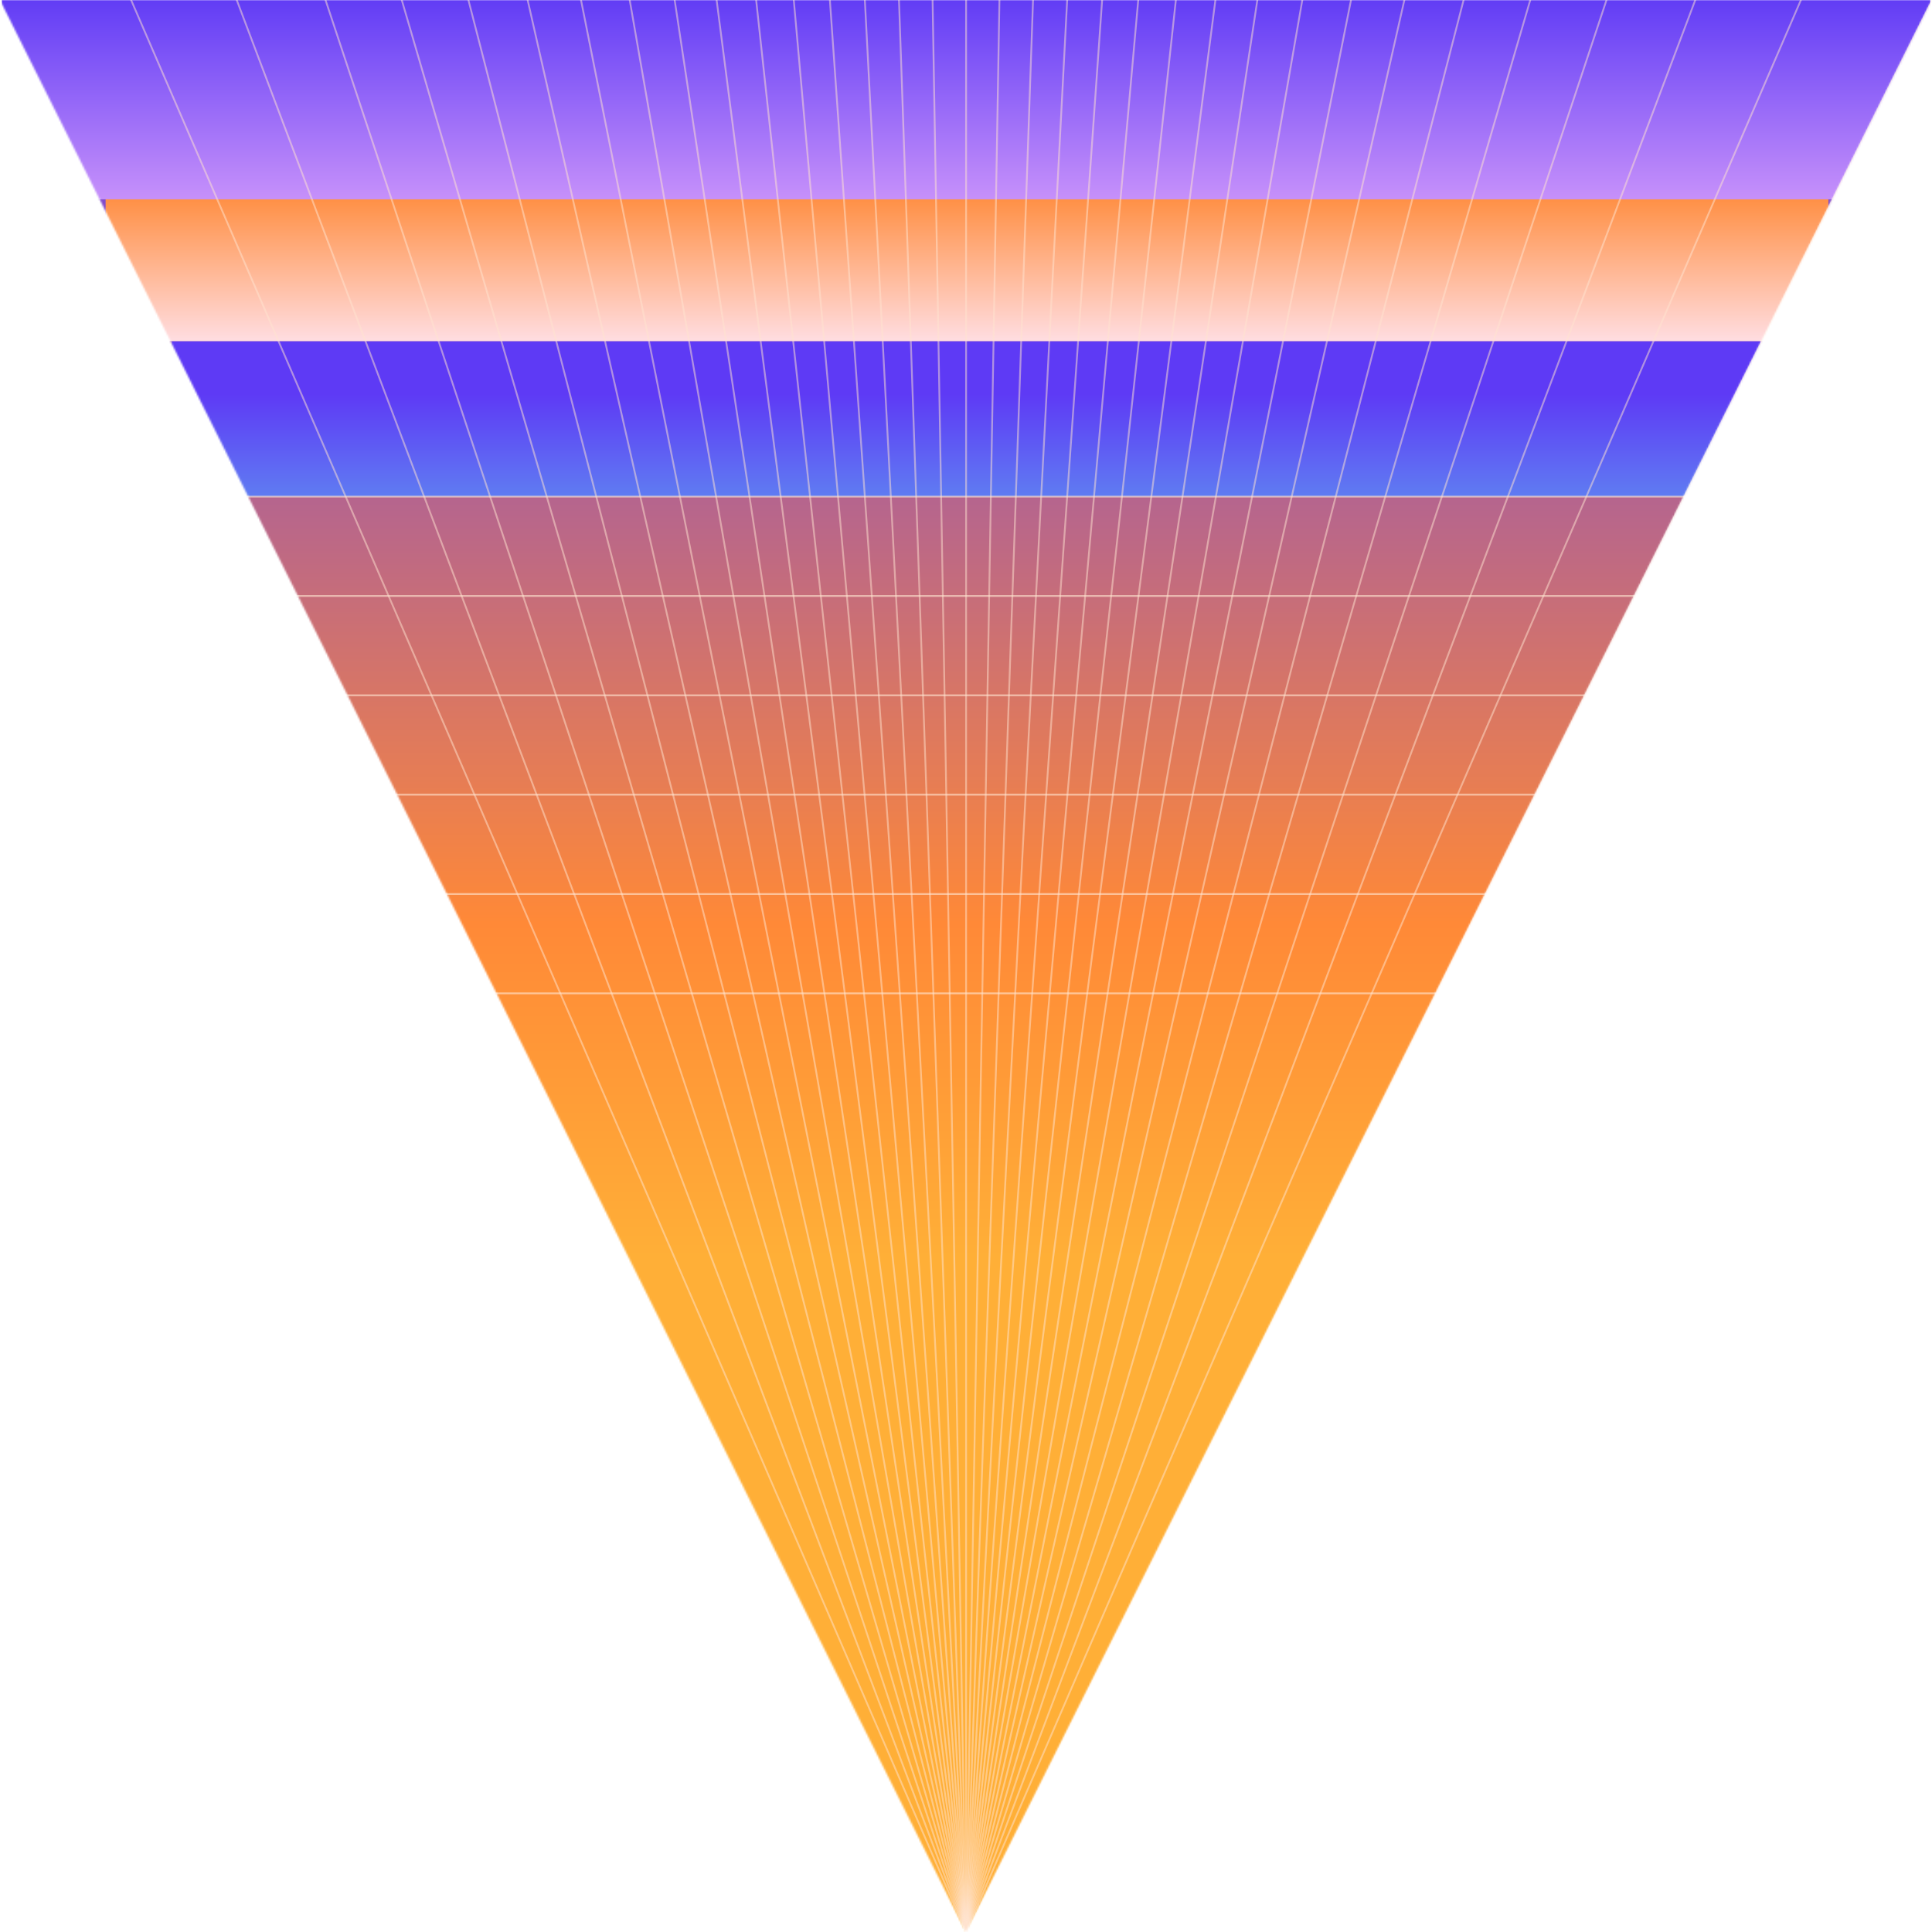 <svg preserveAspectRatio="none" viewBox="0 0 1080 1080" fill="none" xmlns="http://www.w3.org/2000/svg">
<g clip-path="url(#clip0_104_2953)">
<mask id="mask0_104_2953" style="mask-type:alpha" maskUnits="userSpaceOnUse" x="-1" y="-1" width="1081" height="1082">
<path d="M539.935 1080.07L-0.065 -0.066L1079.93 -0.066L539.935 1080.07Z" fill="black"/>
</mask>
<g mask="url(#mask0_104_2953)">
<rect x="1.118" y="-3.658" width="1077.86" height="1085.75" fill="url(#paint0_linear_104_2953)"/>
<rect x="95.986" y="190.705" width="888.124" height="86.912" fill="url(#paint1_linear_104_2953)"/>
<rect x="59.04" y="103.793" width="963.046" height="86.912" fill="url(#paint2_linear_104_2953)"/>
<rect x="1.118" y="-3.658" width="1077.86" height="115.087" fill="url(#paint3_linear_104_2953)"/>
<path d="M540.06 3989.27L540.06 -1829.14" stroke="url(#paint4_linear_104_2953)" stroke-opacity="0.63"/>
<path d="M-158.97 2481.58L1238.9 -317.824" stroke="#FFE5D0" stroke-opacity="0.63"/>
<path d="M-133.46 2638.89L1213.58 -478.764" stroke="url(#paint5_linear_104_2953)" stroke-opacity="0.63"/>
<path d="M-105.293 2790.05L1185.41 -629.923" stroke="url(#paint6_linear_104_2953)" stroke-opacity="0.63"/>
<path d="M-74.578 2934.46L1154.7 -774.332" stroke="url(#paint7_linear_104_2953)" stroke-opacity="0.63"/>
<path d="M-41.438 3071.55L1121.56 -911.423" stroke="url(#paint8_linear_104_2953)" stroke-opacity="0.63"/>
<path d="M-6.003 3200.78L1086.12 -1040.65" stroke="url(#paint9_linear_104_2953)" stroke-opacity="0.63"/>
<path d="M31.587 3321.64L1048.53 -1161.52" stroke="url(#paint10_linear_104_2953)" stroke-opacity="0.63"/>
<path d="M71.184 3433.66L1008.94 -1273.53" stroke="url(#paint11_linear_104_2953)" stroke-opacity="0.63"/>
<path d="M112.631 3536.38L967.49 -1376.26" stroke="url(#paint12_linear_104_2953)" stroke-opacity="0.63"/>
<path d="M155.765 3629.42L924.356 -1469.29" stroke="url(#paint13_linear_104_2953)" stroke-opacity="0.63"/>
<path d="M200.416 3712.39L879.705 -1552.26" stroke="url(#paint14_linear_104_2953)" stroke-opacity="0.63"/>
<path d="M246.408 3784.97L833.714 -1624.84" stroke="url(#paint15_linear_104_2953)" stroke-opacity="0.63"/>
<path d="M293.558 3846.88L786.564 -1686.75" stroke="url(#paint16_linear_104_2953)" stroke-opacity="0.63"/>
<path d="M341.681 3897.87L738.441 -1737.74" stroke="url(#paint17_linear_104_2953)" stroke-opacity="0.63"/>
<path d="M390.587 3937.74L689.535 -1777.61" stroke="url(#paint18_linear_104_2953)" stroke-opacity="0.63"/>
<path d="M440.082 3966.33L640.039 -1806.2" stroke="url(#paint19_linear_104_2953)" stroke-opacity="0.63"/>
<path d="M489.972 3983.53L590.148 -1823.4" stroke="url(#paint20_linear_104_2953)" stroke-opacity="0.63"/>
<path d="M1238.98 2481.57L-160.576 -316.997" stroke="#FFE5D0" stroke-opacity="0.63"/>
<path d="M1213.47 2638.88L-133.574 -478.773" stroke="url(#paint21_linear_104_2953)" stroke-opacity="0.63"/>
<path d="M1185.3 2790.04L-105.407 -629.934" stroke="url(#paint22_linear_104_2953)" stroke-opacity="0.63"/>
<path d="M1154.59 2934.45L-74.692 -774.343" stroke="url(#paint23_linear_104_2953)" stroke-opacity="0.63"/>
<path d="M1121.45 3071.54L-41.552 -911.433" stroke="url(#paint24_linear_104_2953)" stroke-opacity="0.63"/>
<path d="M1086.01 3200.77L-6.117 -1040.66" stroke="url(#paint25_linear_104_2953)" stroke-opacity="0.63"/>
<path d="M1048.42 3321.63L31.474 -1161.53" stroke="url(#paint26_linear_104_2953)" stroke-opacity="0.63"/>
<path d="M1008.82 3433.65L71.07 -1273.54" stroke="url(#paint27_linear_104_2953)" stroke-opacity="0.63"/>
<path d="M967.377 3536.37L112.518 -1376.27" stroke="url(#paint28_linear_104_2953)" stroke-opacity="0.63"/>
<path d="M924.243 3629.41L155.652 -1469.3" stroke="url(#paint29_linear_104_2953)" stroke-opacity="0.63"/>
<path d="M879.592 3712.38L200.303 -1552.27" stroke="url(#paint30_linear_104_2953)" stroke-opacity="0.63"/>
<path d="M833.6 3784.96L246.294 -1624.85" stroke="url(#paint31_linear_104_2953)" stroke-opacity="0.63"/>
<path d="M786.45 3846.87L293.444 -1686.76" stroke="url(#paint32_linear_104_2953)" stroke-opacity="0.63"/>
<path d="M738.327 3897.86L341.567 -1737.75" stroke="url(#paint33_linear_104_2953)" stroke-opacity="0.63"/>
<path d="M689.421 3937.72L390.473 -1777.62" stroke="url(#paint34_linear_104_2953)" stroke-opacity="0.63"/>
<path d="M639.926 3966.31L439.969 -1806.21" stroke="url(#paint35_linear_104_2953)" stroke-opacity="0.63"/>
<path d="M590.035 3983.51L489.859 -1823.41" stroke="url(#paint36_linear_104_2953)" stroke-opacity="0.63"/>
<path d="M-80.749 555.292H1078.99" stroke="#FFE5D0" stroke-opacity="0.63"/>
<path d="M-80.749 499.757H1078.99" stroke="#FFE5D0" stroke-opacity="0.63"/>
<path d="M-80.749 444.222H1078.99" stroke="#FFE5D0" stroke-opacity="0.63"/>
<path d="M-80.749 388.687H1078.99" stroke="#FFE5D0" stroke-opacity="0.63"/>
<path d="M-80.749 333.152H1078.99" stroke="#FFE5D0" stroke-opacity="0.63"/>
<path d="M-80.749 277.616H1078.99" stroke="#FFE5D0" stroke-opacity="0.63"/>
</g>
</g>
<defs>
<linearGradient id="paint0_linear_104_2953" x1="540.048" y1="-3.658" x2="540.048" y2="1082.09" gradientUnits="userSpaceOnUse">
<stop stop-color="#5E3AF5"/>
<stop offset="0.479" stop-color="#FF8937"/>
<stop offset="0.651" stop-color="#FFAF37"/>
</linearGradient>
<linearGradient id="paint1_linear_104_2953" x1="540.048" y1="220.408" x2="540.048" y2="346.64" gradientUnits="userSpaceOnUse">
<stop stop-color="#5E3AF5"/>
<stop offset="1" stop-color="#60CBEE"/>
</linearGradient>
<linearGradient id="paint2_linear_104_2953" x1="540.563" y1="103.793" x2="540.563" y2="190.704" gradientUnits="userSpaceOnUse">
<stop stop-color="#FF8937"/>
<stop offset="1" stop-color="#FFDDE1"/>
</linearGradient>
<linearGradient id="paint3_linear_104_2953" x1="540.048" y1="-3.658" x2="540.048" y2="152.295" gradientUnits="userSpaceOnUse">
<stop stop-color="#5E3AF5"/>
<stop offset="1" stop-color="#EBAFFC"/>
</linearGradient>
<linearGradient id="paint4_linear_104_2953" x1="539.56" y1="3989.27" x2="539.562" y2="-1829.14" gradientUnits="userSpaceOnUse">
<stop offset="0.363" stop-color="#5E3AF5" stop-opacity="0.63"/>
<stop offset="0.417" stop-color="#FFE5D0" stop-opacity="0.8"/>
<stop offset="1" stop-color="#FFE5D0" stop-opacity="0.8"/>
</linearGradient>
<linearGradient id="paint5_linear_104_2953" x1="-133.546" y1="2638.4" x2="1700.47" y2="2319.26" gradientUnits="userSpaceOnUse">
<stop offset="0.245" stop-color="#5E3AF5" stop-opacity="0.63"/>
<stop offset="0.339" stop-color="#FFE5D0" stop-opacity="0.8"/>
<stop offset="1" stop-color="#FFE5D0" stop-opacity="0.8"/>
</linearGradient>
<linearGradient id="paint6_linear_104_2953" x1="-105.39" y1="2789.56" x2="1791.36" y2="2411.69" gradientUnits="userSpaceOnUse">
<stop offset="0.263" stop-color="#5E3AF5" stop-opacity="0.63"/>
<stop offset="0.358" stop-color="#FFE5D0" stop-opacity="0.8"/>
<stop offset="1" stop-color="#FFE5D0" stop-opacity="0.8"/>
</linearGradient>
<linearGradient id="paint7_linear_104_2953" x1="-74.689" y1="2933.97" x2="1894.55" y2="2487.27" gradientUnits="userSpaceOnUse">
<stop offset="0.282" stop-color="#5E3AF5" stop-opacity="0.63"/>
<stop offset="0.369" stop-color="#FFE5D0" stop-opacity="0.8"/>
<stop offset="1" stop-color="#FFE5D0" stop-opacity="0.8"/>
</linearGradient>
<linearGradient id="paint8_linear_104_2953" x1="-41.563" y1="3071.07" x2="2010.93" y2="2542.57" gradientUnits="userSpaceOnUse">
<stop offset="0.294" stop-color="#5E3AF5" stop-opacity="0.63"/>
<stop offset="0.377" stop-color="#FFE5D0" stop-opacity="0.8"/>
<stop offset="1" stop-color="#FFE5D0" stop-opacity="0.8"/>
</linearGradient>
<linearGradient id="paint9_linear_104_2953" x1="-6.143" y1="3200.3" x2="2141.36" y2="2573.25" gradientUnits="userSpaceOnUse">
<stop offset="0.31" stop-color="#5E3AF5" stop-opacity="0.63"/>
<stop offset="0.382" stop-color="#FFE5D0" stop-opacity="0.8"/>
<stop offset="1" stop-color="#FFE5D0" stop-opacity="0.8"/>
</linearGradient>
<linearGradient id="paint10_linear_104_2953" x1="31.43" y1="3321.17" x2="2286.57" y2="2573.7" gradientUnits="userSpaceOnUse">
<stop offset="0.309" stop-color="#5E3AF5" stop-opacity="0.63"/>
<stop offset="0.389" stop-color="#FFE5D0" stop-opacity="0.8"/>
<stop offset="1" stop-color="#FFE5D0" stop-opacity="0.8"/>
</linearGradient>
<linearGradient id="paint11_linear_104_2953" x1="71.007" y1="3433.19" x2="2446.87" y2="2536.53" gradientUnits="userSpaceOnUse">
<stop offset="0.322" stop-color="#5E3AF5" stop-opacity="0.63"/>
<stop offset="0.393" stop-color="#FFE5D0" stop-opacity="0.8"/>
<stop offset="1" stop-color="#FFE5D0" stop-opacity="0.8"/>
</linearGradient>
<linearGradient id="paint12_linear_104_2953" x1="112.433" y1="3535.93" x2="2621.49" y2="2451.84" gradientUnits="userSpaceOnUse">
<stop offset="0.335" stop-color="#5E3AF5" stop-opacity="0.63"/>
<stop offset="0.4" stop-color="#FFE5D0" stop-opacity="0.8"/>
<stop offset="1" stop-color="#FFE5D0" stop-opacity="0.8"/>
</linearGradient>
<linearGradient id="paint13_linear_104_2953" x1="155.542" y1="3628.97" x2="2807.48" y2="2306.27" gradientUnits="userSpaceOnUse">
<stop offset="0.341" stop-color="#5E3AF5" stop-opacity="0.63"/>
<stop offset="0.403" stop-color="#FFE5D0" stop-opacity="0.8"/>
<stop offset="1" stop-color="#FFE5D0" stop-opacity="0.8"/>
</linearGradient>
<linearGradient id="paint14_linear_104_2953" x1="200.164" y1="3711.96" x2="2997.4" y2="2082" gradientUnits="userSpaceOnUse">
<stop offset="0.346" stop-color="#5E3AF5" stop-opacity="0.63"/>
<stop offset="0.409" stop-color="#FFE5D0" stop-opacity="0.8"/>
<stop offset="1" stop-color="#FFE5D0" stop-opacity="0.8"/>
</linearGradient>
<linearGradient id="paint15_linear_104_2953" x1="246.123" y1="3784.56" x2="3175.16" y2="1756.06" gradientUnits="userSpaceOnUse">
<stop offset="0.352" stop-color="#5E3AF5" stop-opacity="0.63"/>
<stop offset="0.41" stop-color="#FFE5D0" stop-opacity="0.8"/>
<stop offset="1" stop-color="#FFE5D0" stop-opacity="0.8"/>
</linearGradient>
<linearGradient id="paint16_linear_104_2953" x1="293.235" y1="3846.5" x2="3308.62" y2="1301.82" gradientUnits="userSpaceOnUse">
<stop offset="0.358" stop-color="#5E3AF5" stop-opacity="0.63"/>
<stop offset="0.412" stop-color="#FFE5D0" stop-opacity="0.8"/>
<stop offset="1" stop-color="#FFE5D0" stop-opacity="0.8"/>
</linearGradient>
<linearGradient id="paint17_linear_104_2953" x1="341.316" y1="3897.52" x2="3338.4" y2="696.827" gradientUnits="userSpaceOnUse">
<stop offset="0.359" stop-color="#5E3AF5" stop-opacity="0.63"/>
<stop offset="0.415" stop-color="#FFE5D0" stop-opacity="0.8"/>
<stop offset="1" stop-color="#FFE5D0" stop-opacity="0.8"/>
</linearGradient>
<linearGradient id="paint18_linear_104_2953" x1="390.176" y1="3937.45" x2="3167.03" y2="-54.014" gradientUnits="userSpaceOnUse">
<stop offset="0.362" stop-color="#5E3AF5" stop-opacity="0.63"/>
<stop offset="0.413" stop-color="#FFE5D0" stop-opacity="0.8"/>
<stop offset="1" stop-color="#FFE5D0" stop-opacity="0.8"/>
</linearGradient>
<linearGradient id="paint19_linear_104_2953" x1="439.628" y1="3966.12" x2="2668.49" y2="-871.647" gradientUnits="userSpaceOnUse">
<stop offset="0.361" stop-color="#5E3AF5" stop-opacity="0.63"/>
<stop offset="0.416" stop-color="#FFE5D0" stop-opacity="0.8"/>
<stop offset="1" stop-color="#FFE5D0" stop-opacity="0.8"/>
</linearGradient>
<linearGradient id="paint20_linear_104_2953" x1="489.485" y1="3983.41" x2="1760.25" y2="-1554.92" gradientUnits="userSpaceOnUse">
<stop offset="0.362" stop-color="#5E3AF5" stop-opacity="0.63"/>
<stop offset="0.415" stop-color="#FFE5D0" stop-opacity="0.8"/>
<stop offset="1" stop-color="#FFE5D0" stop-opacity="0.8"/>
</linearGradient>
<linearGradient id="paint21_linear_104_2953" x1="1213.55" y1="2638.39" x2="-620.464" y2="2319.25" gradientUnits="userSpaceOnUse">
<stop offset="0.245" stop-color="#5E3AF5" stop-opacity="0.63"/>
<stop offset="0.339" stop-color="#FFE5D0" stop-opacity="0.8"/>
<stop offset="1" stop-color="#FFE5D0" stop-opacity="0.8"/>
</linearGradient>
<linearGradient id="paint22_linear_104_2953" x1="1185.4" y1="2789.55" x2="-711.349" y2="2411.68" gradientUnits="userSpaceOnUse">
<stop offset="0.263" stop-color="#5E3AF5" stop-opacity="0.63"/>
<stop offset="0.358" stop-color="#FFE5D0" stop-opacity="0.8"/>
<stop offset="1" stop-color="#FFE5D0" stop-opacity="0.8"/>
</linearGradient>
<linearGradient id="paint23_linear_104_2953" x1="1154.7" y1="2933.96" x2="-814.546" y2="2487.26" gradientUnits="userSpaceOnUse">
<stop offset="0.282" stop-color="#5E3AF5" stop-opacity="0.63"/>
<stop offset="0.369" stop-color="#FFE5D0" stop-opacity="0.8"/>
<stop offset="1" stop-color="#FFE5D0" stop-opacity="0.8"/>
</linearGradient>
<linearGradient id="paint24_linear_104_2953" x1="1121.57" y1="3071.05" x2="-930.921" y2="2542.56" gradientUnits="userSpaceOnUse">
<stop offset="0.294" stop-color="#5E3AF5" stop-opacity="0.63"/>
<stop offset="0.377" stop-color="#FFE5D0" stop-opacity="0.8"/>
<stop offset="1" stop-color="#FFE5D0" stop-opacity="0.8"/>
</linearGradient>
<linearGradient id="paint25_linear_104_2953" x1="1086.15" y1="3200.29" x2="-1061.35" y2="2573.24" gradientUnits="userSpaceOnUse">
<stop offset="0.31" stop-color="#5E3AF5" stop-opacity="0.63"/>
<stop offset="0.382" stop-color="#FFE5D0" stop-opacity="0.8"/>
<stop offset="1" stop-color="#FFE5D0" stop-opacity="0.8"/>
</linearGradient>
<linearGradient id="paint26_linear_104_2953" x1="1048.58" y1="3321.16" x2="-1206.56" y2="2573.69" gradientUnits="userSpaceOnUse">
<stop offset="0.309" stop-color="#5E3AF5" stop-opacity="0.63"/>
<stop offset="0.389" stop-color="#FFE5D0" stop-opacity="0.8"/>
<stop offset="1" stop-color="#FFE5D0" stop-opacity="0.8"/>
</linearGradient>
<linearGradient id="paint27_linear_104_2953" x1="1009" y1="3433.18" x2="-1366.86" y2="2536.52" gradientUnits="userSpaceOnUse">
<stop offset="0.322" stop-color="#5E3AF5" stop-opacity="0.63"/>
<stop offset="0.393" stop-color="#FFE5D0" stop-opacity="0.8"/>
<stop offset="1" stop-color="#FFE5D0" stop-opacity="0.8"/>
</linearGradient>
<linearGradient id="paint28_linear_104_2953" x1="967.575" y1="3535.91" x2="-1541.48" y2="2451.83" gradientUnits="userSpaceOnUse">
<stop offset="0.335" stop-color="#5E3AF5" stop-opacity="0.63"/>
<stop offset="0.4" stop-color="#FFE5D0" stop-opacity="0.8"/>
<stop offset="1" stop-color="#FFE5D0" stop-opacity="0.8"/>
</linearGradient>
<linearGradient id="paint29_linear_104_2953" x1="924.466" y1="3628.96" x2="-1727.47" y2="2306.26" gradientUnits="userSpaceOnUse">
<stop offset="0.341" stop-color="#5E3AF5" stop-opacity="0.63"/>
<stop offset="0.403" stop-color="#FFE5D0" stop-opacity="0.8"/>
<stop offset="1" stop-color="#FFE5D0" stop-opacity="0.8"/>
</linearGradient>
<linearGradient id="paint30_linear_104_2953" x1="879.843" y1="3711.95" x2="-1917.39" y2="2081.99" gradientUnits="userSpaceOnUse">
<stop offset="0.346" stop-color="#5E3AF5" stop-opacity="0.63"/>
<stop offset="0.409" stop-color="#FFE5D0" stop-opacity="0.8"/>
<stop offset="1" stop-color="#FFE5D0" stop-opacity="0.8"/>
</linearGradient>
<linearGradient id="paint31_linear_104_2953" x1="833.885" y1="3784.55" x2="-2095.15" y2="1756.05" gradientUnits="userSpaceOnUse">
<stop offset="0.352" stop-color="#5E3AF5" stop-opacity="0.63"/>
<stop offset="0.41" stop-color="#FFE5D0" stop-opacity="0.8"/>
<stop offset="1" stop-color="#FFE5D0" stop-opacity="0.8"/>
</linearGradient>
<linearGradient id="paint32_linear_104_2953" x1="786.773" y1="3846.49" x2="-2228.61" y2="1301.81" gradientUnits="userSpaceOnUse">
<stop offset="0.358" stop-color="#5E3AF5" stop-opacity="0.63"/>
<stop offset="0.412" stop-color="#FFE5D0" stop-opacity="0.8"/>
<stop offset="1" stop-color="#FFE5D0" stop-opacity="0.8"/>
</linearGradient>
<linearGradient id="paint33_linear_104_2953" x1="738.692" y1="3897.51" x2="-2258.4" y2="696.817" gradientUnits="userSpaceOnUse">
<stop offset="0.359" stop-color="#5E3AF5" stop-opacity="0.63"/>
<stop offset="0.415" stop-color="#FFE5D0" stop-opacity="0.8"/>
<stop offset="1" stop-color="#FFE5D0" stop-opacity="0.8"/>
</linearGradient>
<linearGradient id="paint34_linear_104_2953" x1="689.832" y1="3937.44" x2="-2087.03" y2="-54.027" gradientUnits="userSpaceOnUse">
<stop offset="0.362" stop-color="#5E3AF5" stop-opacity="0.63"/>
<stop offset="0.413" stop-color="#FFE5D0" stop-opacity="0.8"/>
<stop offset="1" stop-color="#FFE5D0" stop-opacity="0.8"/>
</linearGradient>
<linearGradient id="paint35_linear_104_2953" x1="640.38" y1="3966.1" x2="-1588.48" y2="-871.661" gradientUnits="userSpaceOnUse">
<stop offset="0.361" stop-color="#5E3AF5" stop-opacity="0.63"/>
<stop offset="0.416" stop-color="#FFE5D0" stop-opacity="0.8"/>
<stop offset="1" stop-color="#FFE5D0" stop-opacity="0.8"/>
</linearGradient>
<linearGradient id="paint36_linear_104_2953" x1="590.522" y1="3983.4" x2="-680.241" y2="-1554.93" gradientUnits="userSpaceOnUse">
<stop offset="0.362" stop-color="#5E3AF5" stop-opacity="0.63"/>
<stop offset="0.415" stop-color="#FFE5D0" stop-opacity="0.8"/>
<stop offset="1" stop-color="#FFE5D0" stop-opacity="0.8"/>
</linearGradient>
<clipPath id="clip0_104_2953">
<rect width="1080" height="1080" fill="white"/>
</clipPath>
</defs>
</svg>
